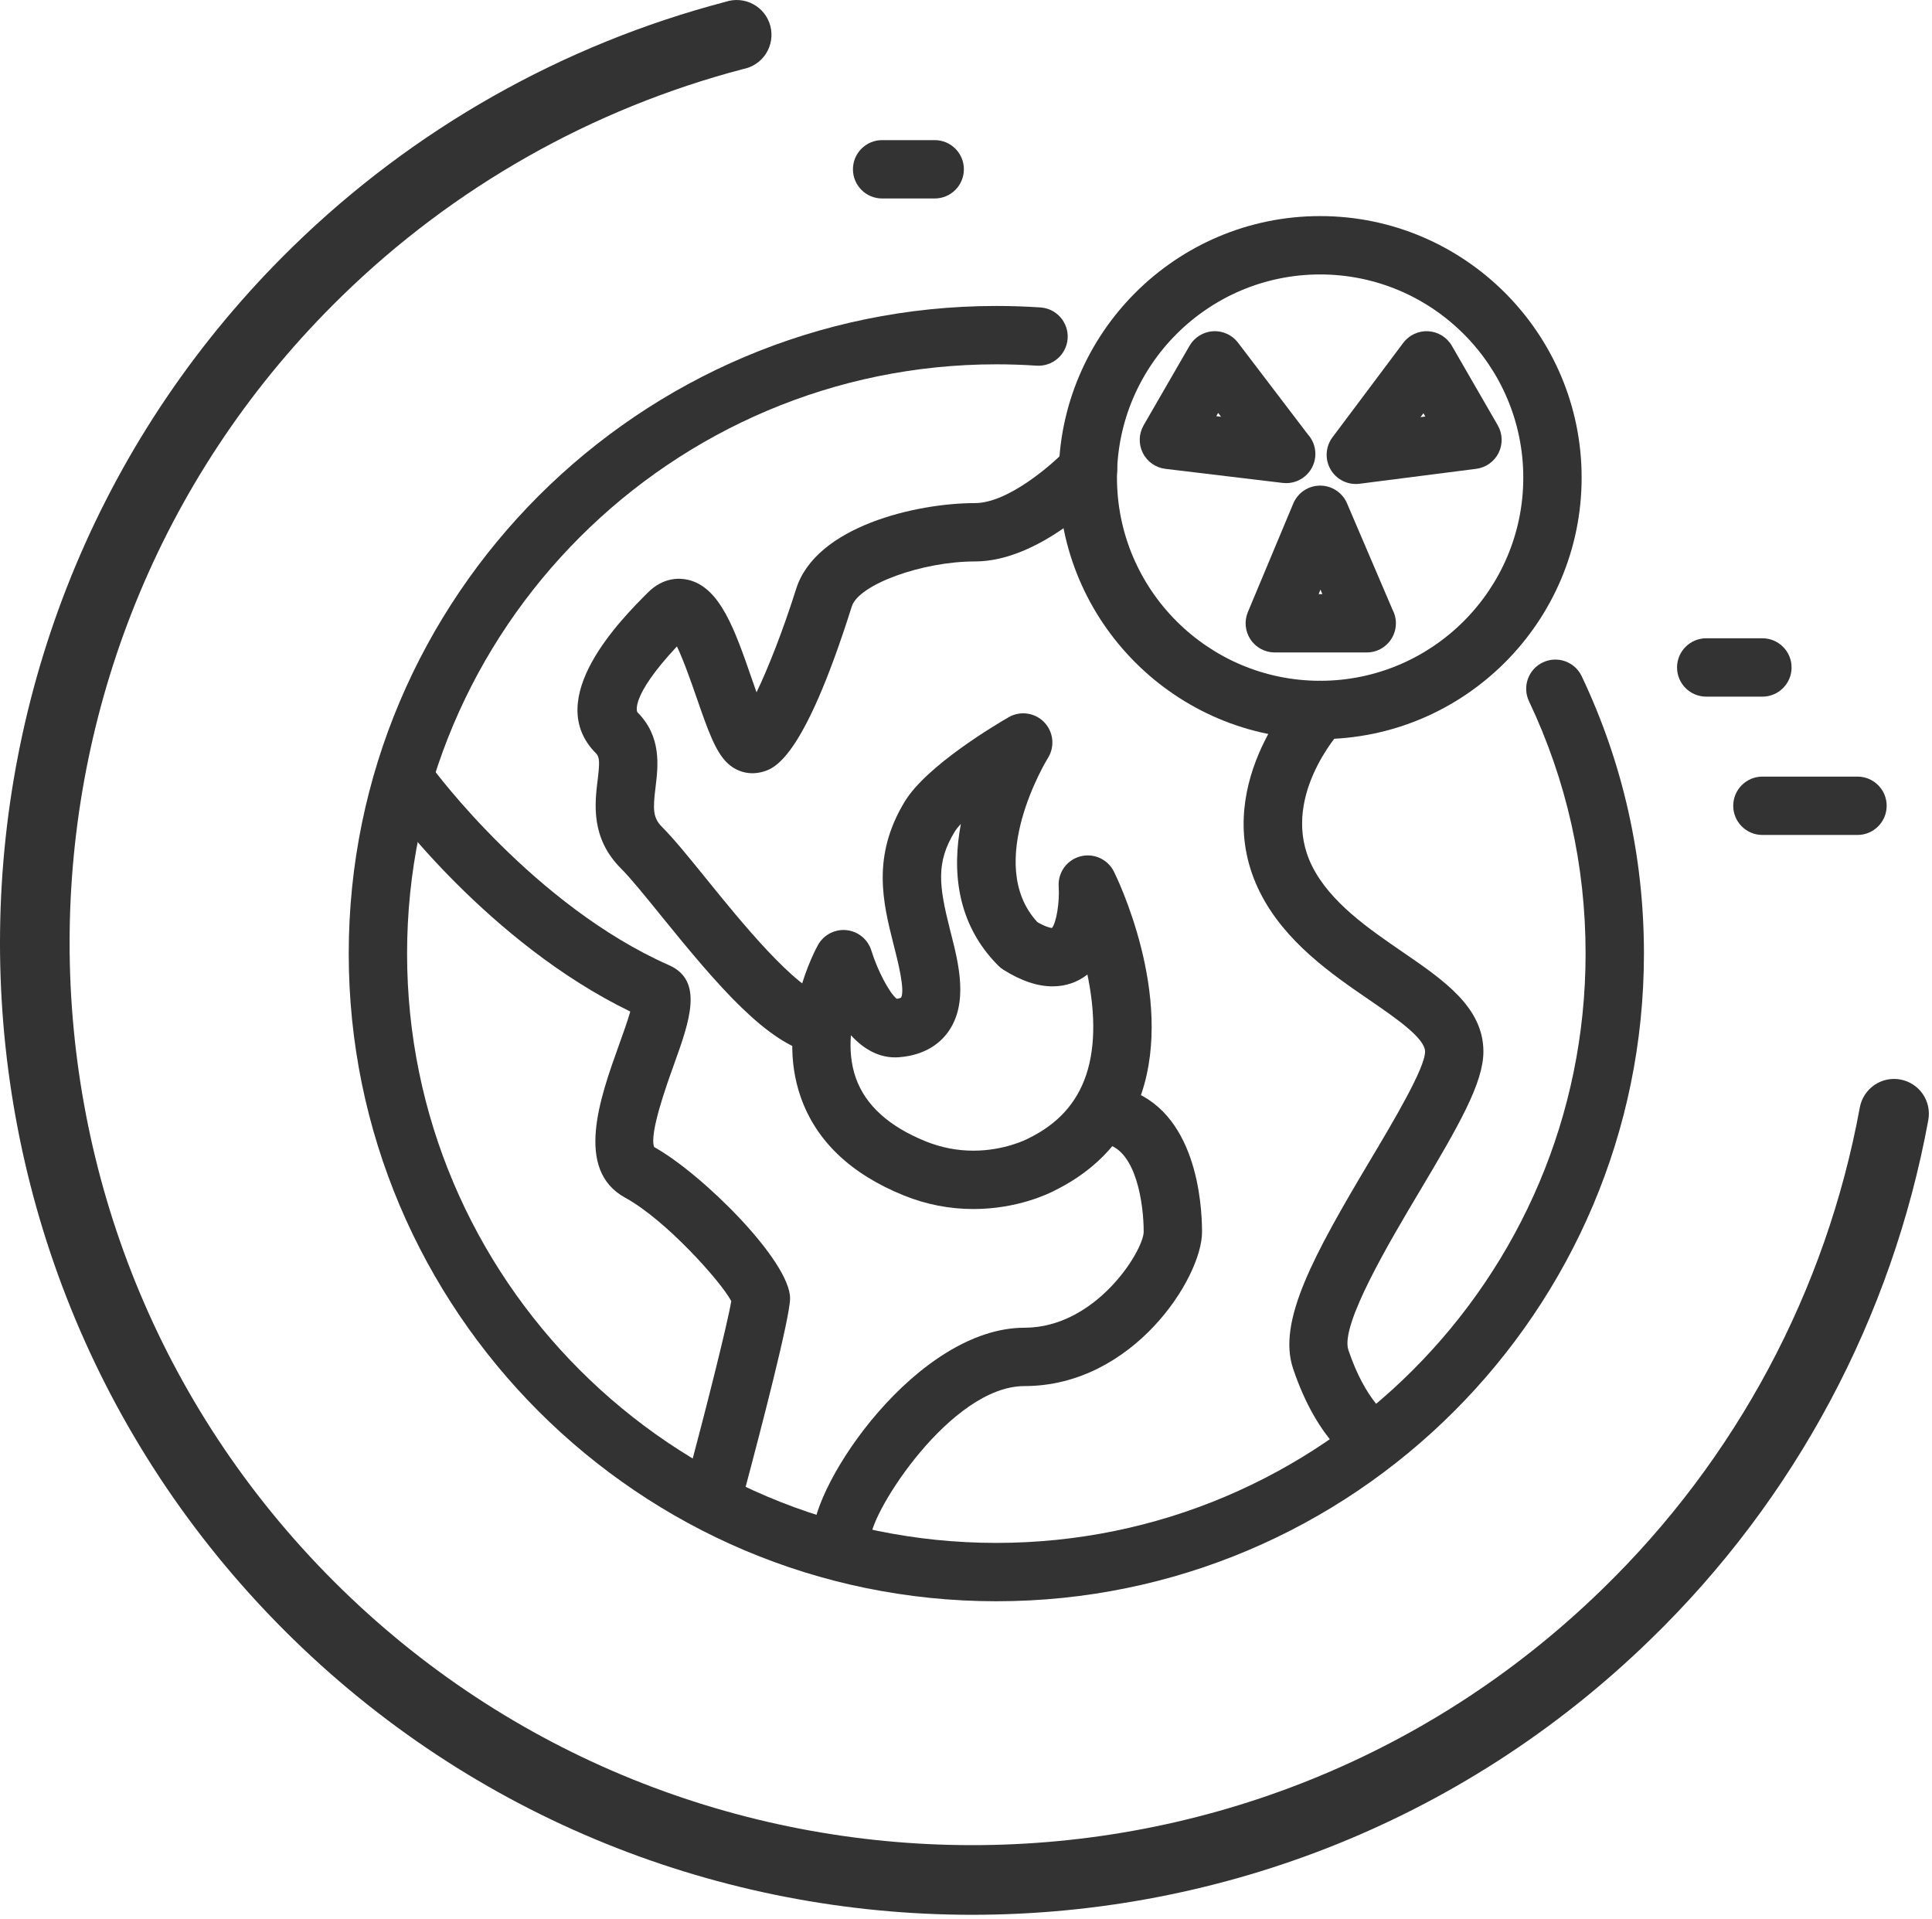 <svg width="298" height="296" viewBox="0 0 298 296" fill="none" xmlns="http://www.w3.org/2000/svg">
<g clip-path="url(#clip0_106_993)">
<path d="M42.543 250.126C-15.206 190.915 -14.008 95.755 45.196 38.017C63.8 19.866 86.799 6.86 111.946 0.271C112.643 0.04 113.378 -0.043 114.116 0.022C114.842 0.088 115.554 0.305 116.199 0.656C116.845 1.007 117.411 1.487 117.862 2.066C118.313 2.645 118.641 3.31 118.827 4.021C119.01 4.733 119.047 5.473 118.935 6.198C118.822 6.921 118.56 7.618 118.169 8.241C117.773 8.863 117.26 9.395 116.652 9.809C116.048 10.22 115.359 10.506 114.64 10.646C91.302 16.769 69.96 28.846 52.7 45.702C-2.274 99.312 -3.378 187.654 50.232 242.622C103.844 297.589 192.188 298.7 247.164 245.087C267.798 225.053 281.679 199.087 286.866 170.804C286.997 170.109 287.259 169.448 287.643 168.857C288.027 168.267 288.523 167.755 289.102 167.355C290.273 166.544 291.721 166.238 293.121 166.496C294.523 166.756 295.764 167.557 296.574 168.732C297.38 169.904 297.687 171.35 297.429 172.753C291.835 203.224 276.889 231.194 254.662 252.775C195.442 310.53 100.289 309.337 42.543 250.126Z" fill="#333333"/>
<path d="M153.679 246.967C98.6 246.967 53.79 202.157 53.79 147.078C53.79 91.999 98.6 47.189 153.679 47.189C155.938 47.189 158.229 47.266 160.489 47.418C162.968 47.585 164.843 49.73 164.677 52.21C164.51 54.689 162.353 56.559 159.885 56.398C157.825 56.26 155.738 56.19 153.679 56.19C103.563 56.19 62.79 96.962 62.79 147.079C62.79 197.196 103.562 237.968 153.679 237.968C203.796 237.968 244.568 197.196 244.568 147.079C244.568 133.463 241.63 120.369 235.839 108.158C234.774 105.913 235.731 103.229 237.976 102.163C240.221 101.098 242.906 102.054 243.97 104.3C250.339 117.725 253.569 132.118 253.569 147.078C253.567 202.157 208.758 246.967 153.679 246.967Z" fill="#333333"/>
<path d="M203.622 114.001C181.381 114.001 163.286 95.906 163.286 73.664C163.286 51.423 181.381 33.328 203.622 33.328C225.863 33.328 243.958 51.423 243.958 73.664C243.958 95.906 225.863 114.001 203.622 114.001ZM203.622 42.328C186.344 42.328 172.286 56.385 172.286 73.664C172.286 90.943 186.344 105.001 203.622 105.001C220.9 105.001 234.958 90.943 234.958 73.664C234.958 56.385 220.9 42.328 203.622 42.328Z" fill="#333333"/>
<path d="M210.81 100.632C210.806 100.632 210.798 100.632 210.79 100.632H196.63C195.124 100.632 193.718 99.879 192.884 98.626C192.05 97.373 191.898 95.785 192.479 94.396L199.479 77.662C200.176 75.994 201.804 74.906 203.612 74.898C203.619 74.898 203.625 74.898 203.631 74.898C205.432 74.898 207.06 75.971 207.768 77.628L214.768 93.987C215.115 94.625 215.311 95.355 215.311 96.132C215.31 98.617 213.295 100.632 210.81 100.632ZM203.39 91.632H203.97L203.677 90.946L203.39 91.632Z" fill="#333333"/>
<path d="M209.127 74.647C207.54 74.647 206.053 73.808 205.239 72.412C204.33 70.85 204.442 68.895 205.526 67.449L216.44 52.883C217.347 51.673 218.81 51 220.31 51.089C221.82 51.179 223.183 52.022 223.939 53.331L231.019 65.595C231.772 66.899 231.823 68.493 231.154 69.843C230.486 71.193 229.186 72.118 227.693 72.309L209.699 74.612C209.508 74.636 209.316 74.647 209.127 74.647ZM219.555 63.737L219.108 64.334L219.845 64.24L219.555 63.737Z" fill="#333333"/>
<path d="M198.369 74.513C198.191 74.513 198.012 74.503 197.832 74.481L179.76 72.313C178.259 72.133 176.948 71.211 176.272 69.858C175.595 68.506 175.643 66.904 176.399 65.594L183.481 53.33C184.235 52.026 185.589 51.185 187.092 51.089C188.585 50.991 190.045 51.655 190.958 52.854L201.727 66.995C202.449 67.793 202.888 68.851 202.888 70.013C202.888 72.492 200.883 74.503 198.407 74.513C198.394 74.513 198.382 74.513 198.369 74.513ZM187.604 64.189L188.345 64.278L187.894 63.686L187.604 64.189Z" fill="#333333"/>
<path d="M110.418 233.589C110.034 233.589 109.644 233.539 109.256 233.436C106.855 232.796 105.427 230.331 106.067 227.929C109.067 216.679 112.249 203.991 112.794 200.67C111.197 197.659 102.694 188.144 96.446 184.735C88.555 180.431 92.56 169.283 95.484 161.143C96.07 159.513 96.803 157.473 97.218 156.014C75.379 145.418 60.093 124.66 59.431 123.751C57.968 121.742 58.41 118.927 60.419 117.464C62.428 116 65.242 116.443 66.706 118.452C66.954 118.789 82.436 139.702 103.198 148.867C108.6 151.253 106.344 157.535 103.955 164.186C102.797 167.411 100.115 174.877 100.9 176.914C108.315 181.036 121.865 194.501 121.865 200.246C121.865 203.178 117.416 220.301 114.764 230.247C114.227 232.26 112.407 233.589 110.418 233.589Z" fill="#333333"/>
<path d="M129.816 241.603C129.803 241.603 129.791 241.603 129.778 241.602C127.307 241.581 125.315 239.61 125.315 237.139C125.315 228.572 141.581 204.78 158.022 204.78C169.045 204.78 176.328 192.967 176.407 190.011C176.407 185.609 175.254 177.81 170.93 176.532C168.547 175.828 167.186 173.325 167.89 170.941C168.593 168.558 171.096 167.196 173.481 167.901C184.546 171.171 185.407 185.654 185.407 190.015C185.407 197.069 174.779 213.779 158.022 213.779C146.656 213.779 134.381 233.188 134.315 237.14C134.274 239.599 132.269 241.603 129.816 241.603Z" fill="#333333"/>
<path d="M126.46 162.634C126.13 162.634 125.795 162.598 125.46 162.522C118.347 160.906 110.935 152.317 101.986 141.257C99.57 138.271 97.288 135.451 95.766 133.93C91.092 129.254 91.745 123.896 92.178 120.35C92.502 117.694 92.512 116.776 91.943 116.206C83.529 107.79 95.88 95.443 99.938 91.386C102.332 88.992 104.837 89.131 106.119 89.424C111.071 90.563 113.341 97.118 115.968 104.708C116.186 105.336 116.433 106.052 116.691 106.777C118.462 103.103 120.741 97.35 122.805 90.818C125.846 81.185 141.331 77.595 150.377 77.595C155.591 77.595 162.519 71.436 164.534 69.278C166.23 67.462 169.078 67.366 170.894 69.061C172.709 70.758 172.807 73.605 171.11 75.421C170.042 76.565 160.383 86.594 150.377 86.594C142.212 86.594 132.45 90.157 131.387 93.527C123.803 117.531 119.305 118.63 117.385 119.099C115.481 119.566 113.506 119 112.098 117.593C110.357 115.852 109.257 112.834 107.463 107.651C106.708 105.469 105.486 101.942 104.412 99.699C97.048 107.568 98.288 109.822 98.308 109.841C102.069 113.602 101.516 118.131 101.113 121.438C100.702 124.81 100.687 126.119 102.131 127.563C103.987 129.418 106.302 132.28 108.984 135.593C114.158 141.987 122.818 152.689 127.455 153.742C129.879 154.292 131.397 156.703 130.847 159.127C130.37 161.218 128.515 162.634 126.46 162.634Z" fill="#333333"/>
<path d="M209.995 226.439C209.32 226.079 203.295 222.585 199.441 211.052C197.025 203.82 202.565 193.678 211.294 179.031C214.887 173.002 219.808 164.744 219.808 162.193C219.808 160.116 215.248 156.989 211.225 154.231C205.413 150.245 198.18 145.285 194.344 137.624C186.387 121.727 199.752 107.056 200.325 106.439C202.015 104.618 204.865 104.514 206.684 106.204C208.501 107.892 208.61 110.732 206.928 112.553C206.516 113.004 197.249 123.322 202.392 133.595C205.186 139.177 211.098 143.231 216.314 146.808C222.739 151.214 228.807 155.375 228.807 162.193C228.807 166.979 225.09 173.461 219.025 183.638C214.411 191.381 206.688 204.34 207.977 208.201C210.654 216.211 214.318 218.545 214.354 218.567L214.237 218.502L209.995 226.439Z" fill="#333333"/>
<path d="M150.136 186.473C146.465 186.473 142.867 185.772 139.441 184.391C131.246 181.085 125.888 175.985 123.514 169.231C119.508 157.833 125.904 146.221 126.179 145.732C127.061 144.16 128.8 143.269 130.588 143.461C132.38 143.655 133.883 144.9 134.408 146.624C135.355 149.705 137.227 153.225 138.327 154.054C138.791 153.987 138.976 153.867 138.978 153.866C139.644 152.802 138.439 148.074 137.986 146.294L137.801 145.565C136.213 139.25 134.413 132.092 139.555 123.622C142.897 118.118 153.488 111.826 155.576 110.621C157.37 109.587 159.635 109.909 161.068 111.399C162.502 112.89 162.735 115.167 161.632 116.917C161.535 117.073 151.654 133.169 160.008 142.221C161.3 142.968 162.009 143.103 162.264 143.126C162.937 142.292 163.458 139.138 163.296 136.737C163.15 134.598 164.535 132.654 166.604 132.091C168.667 131.531 170.852 132.502 171.81 134.42C172.196 135.19 181.187 153.457 176.063 168.668C173.831 175.297 169.343 180.318 162.726 183.595C161.801 184.084 156.95 186.473 150.136 186.473ZM131.252 159.665C131.081 161.804 131.238 164.092 132.02 166.292C133.508 170.476 137.137 173.757 142.807 176.044C145.158 176.991 147.623 177.473 150.135 177.473C155.007 177.473 158.487 175.654 158.521 175.635C158.563 175.614 158.636 175.574 158.678 175.554C163.169 173.345 166.066 170.153 167.534 165.794C169.146 161.005 168.776 155.337 167.727 150.305C166.203 151.502 164.369 152.128 162.351 152.128H162.35C160.008 152.128 157.537 151.296 154.794 149.585C154.505 149.404 154.236 149.191 153.995 148.95C147.428 142.383 146.874 134.114 148.209 127.073C147.798 127.513 147.47 127.923 147.246 128.292C144.358 133.049 144.809 136.54 146.527 143.37L146.706 144.073C147.852 148.576 149.424 154.742 146.233 159.173C145.078 160.777 142.818 162.755 138.617 163.064C135.666 163.281 133.173 161.778 131.252 159.665Z" fill="#333333"/>
<path d="M144.173 30.611H136.062C133.578 30.611 131.562 28.596 131.562 26.111C131.562 23.626 133.578 21.611 136.062 21.611H144.173C146.658 21.611 148.673 23.626 148.673 26.111C148.673 28.596 146.658 30.611 144.173 30.611Z" fill="#333333"/>
<path d="M271.841 107.445H263.174C260.689 107.445 258.674 105.43 258.674 102.945C258.674 100.46 260.689 98.445 263.174 98.445H271.841C274.326 98.445 276.341 100.46 276.341 102.945C276.341 105.43 274.326 107.445 271.841 107.445Z" fill="#333333"/>
<path d="M286.508 128.778H271.841C269.356 128.778 267.341 126.763 267.341 124.278C267.341 121.793 269.356 119.778 271.841 119.778H286.508C288.993 119.778 291.008 121.793 291.008 124.278C291.008 126.763 288.993 128.778 286.508 128.778Z" fill="#333333"/>
</g>
<defs>
<clipPath id="clip0_106_993">
<rect width="297.519" height="295.324" fill="white"/>
</clipPath>
</defs>
</svg>
